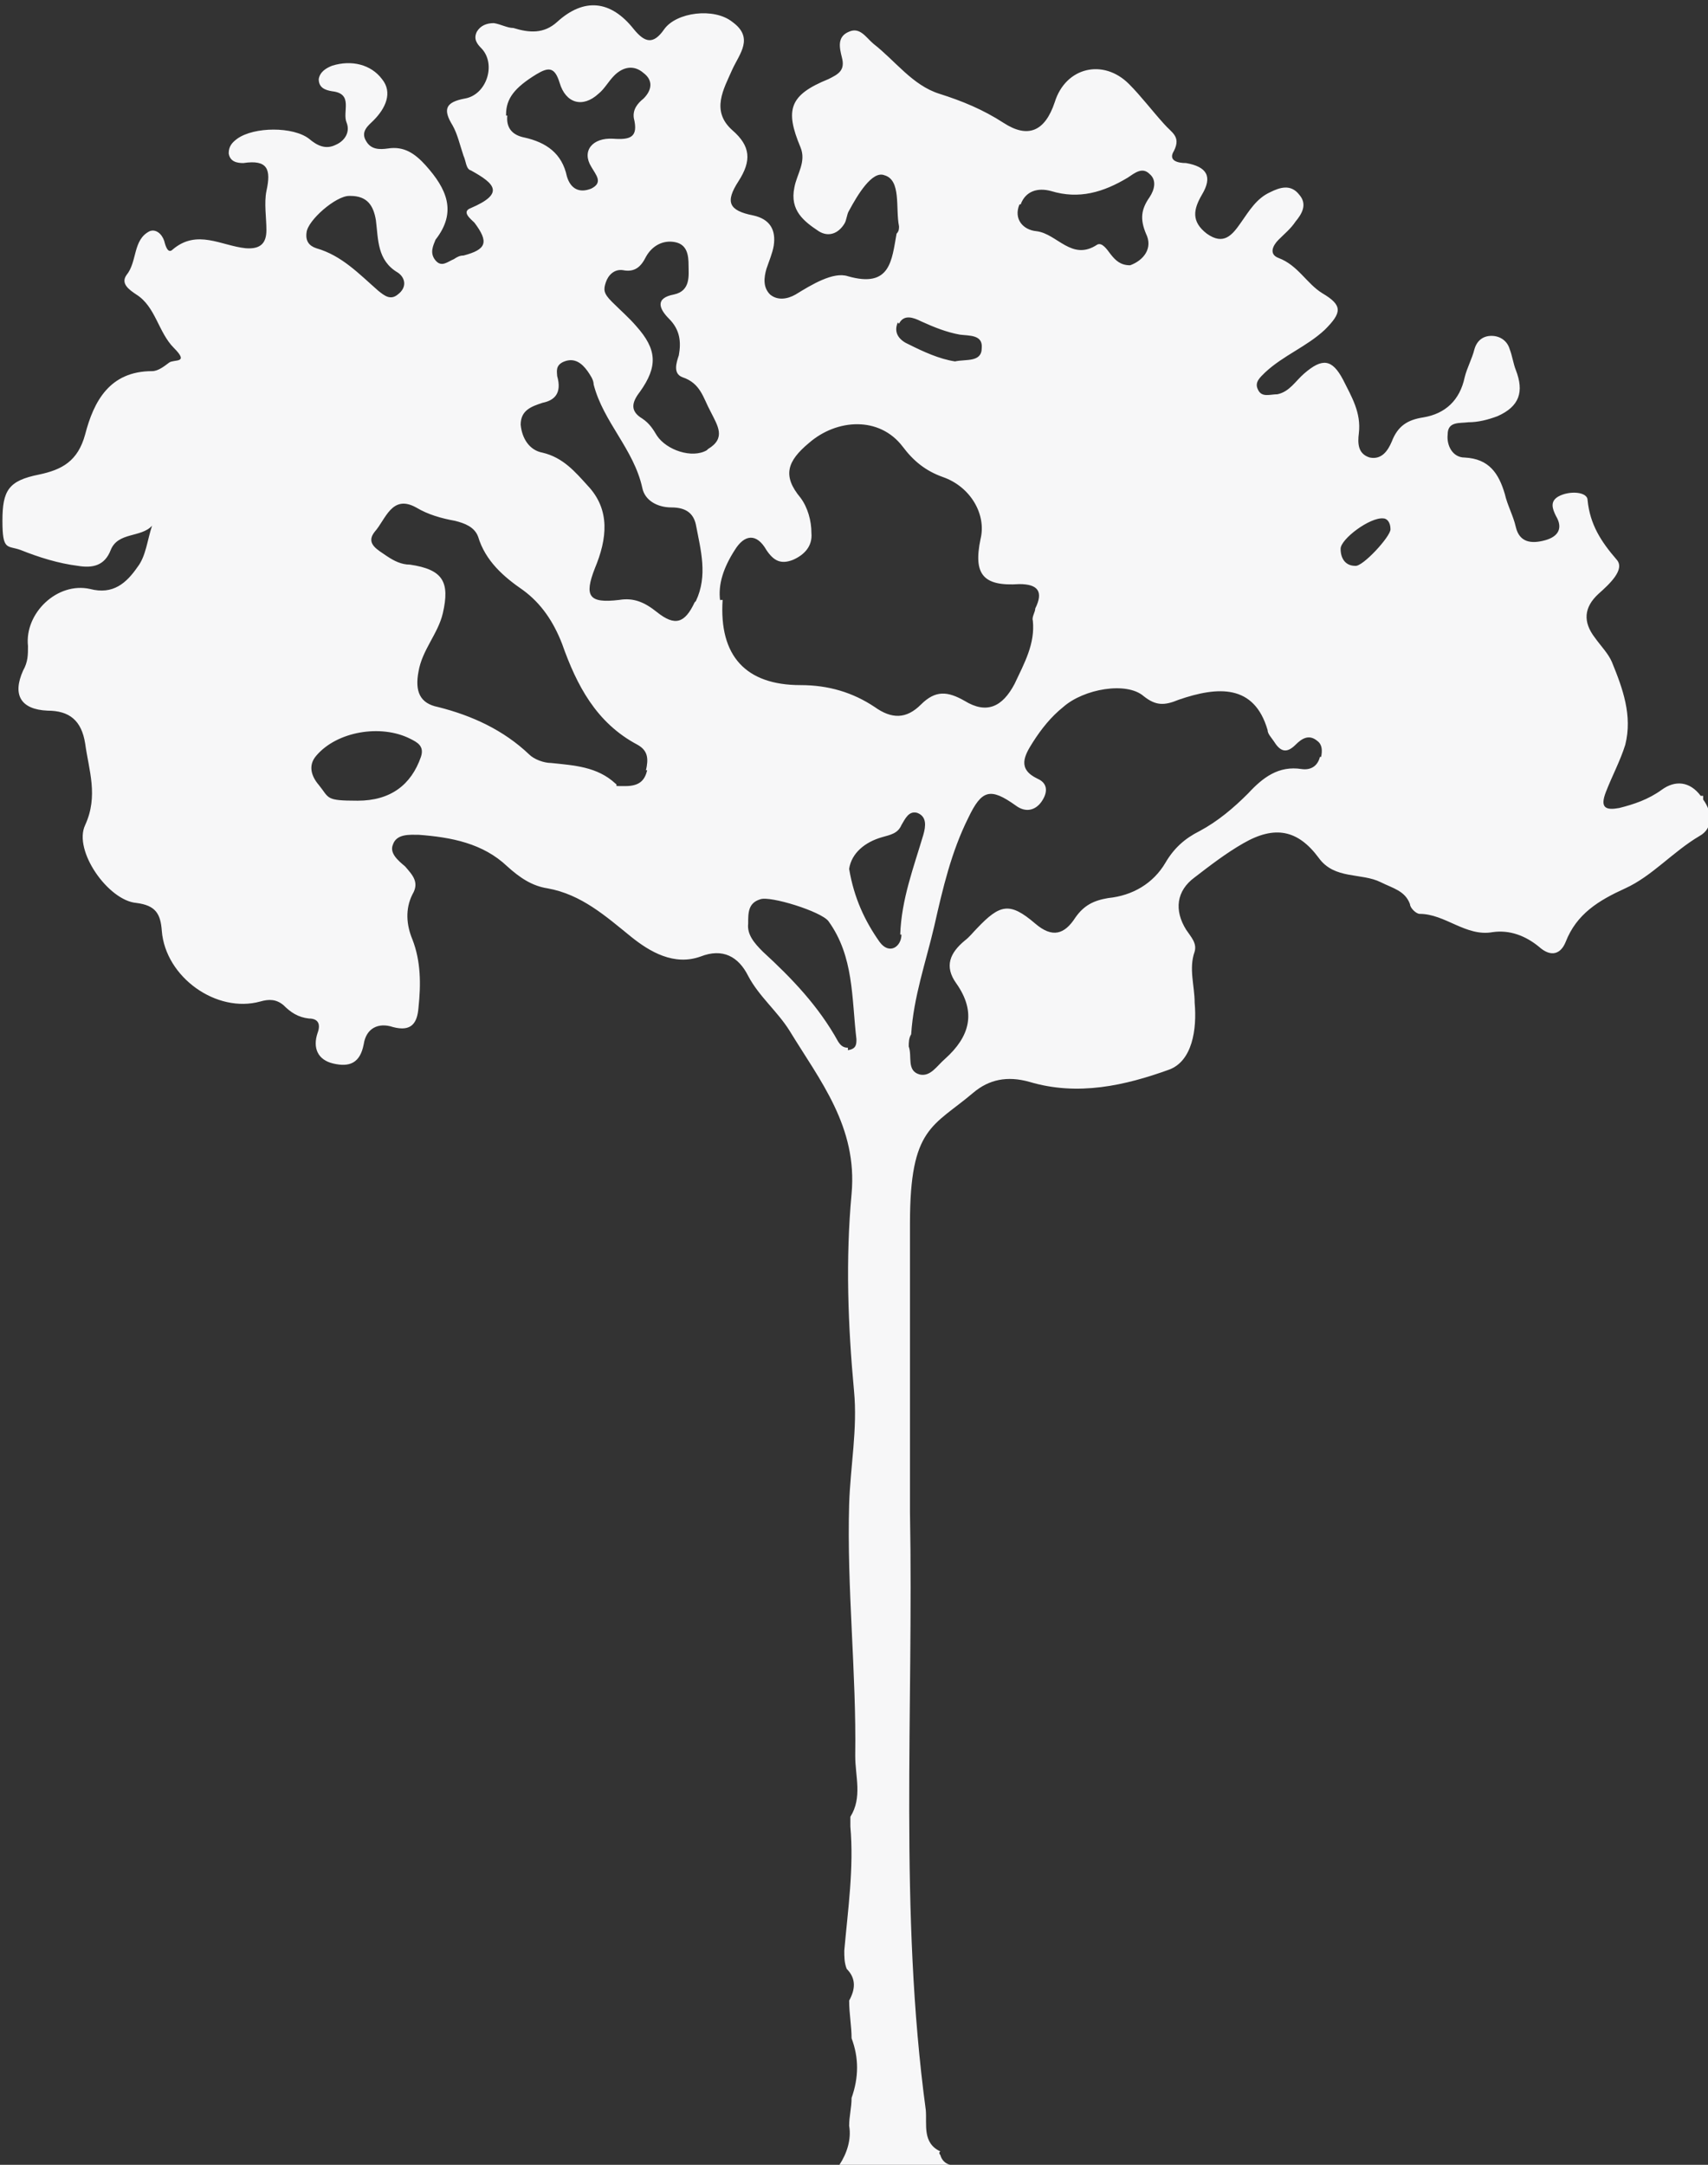<?xml version="1.0" encoding="UTF-8"?>
<svg xmlns="http://www.w3.org/2000/svg" version="1.1" viewBox="0 0 140.4 177.9">
  <rect x="0" y="0" width="140.4" height="177.9" fill="#333333" stroke="none"/>
  <defs>
    <style>
      .cls-1 {
        fill: #f7f7f8;
      }
    </style>
  </defs>
  <!-- Generator: Adobe Illustrator 28.7.3, SVG Export Plug-In . SVG Version: 1.2.0 Build 164)  -->
  <g>
    <g id="Layer_1">
      <g id="Layer_2">
        <g id="Layer_1-2">
          <path class="cls-1" d="M139.8,65.4c-.9-1.2-2.1-1.3-3.2-.5-1.1.8-2.3,1.2-3.5,1.5-1.1.2-1.6,0-1.1-1.3.5-1.3,1.2-2.6,1.6-3.9.6-2.4-.2-4.6-1.1-6.8-.3-.7-.9-1.3-1.4-2-1-1.3-.9-2.5.3-3.6.9-.8,2.2-2,1.5-2.8-1.3-1.5-2.2-2.9-2.4-4.9,0-.7-1.5-.8-2.4-.3-.7.4-.5,1-.2,1.6.6,1,.2,1.7-.9,2s-2.1.2-2.4-1.1c-.2-.9-.7-1.8-.9-2.7-.5-1.7-1.3-2.9-3.3-3-1,0-1.5-1-1.4-1.9,0-1.1,1-.9,1.7-1,.8,0,1.6-.2,2.4-.5,1.8-.8,2.2-2,1.5-3.8-.2-.5-.3-1.2-.5-1.7-.2-.7-.8-1.1-1.5-1.1s-1.2.4-1.4,1.1c-.2.8-.6,1.5-.8,2.3-.4,1.9-1.6,3-3.4,3.3-1.3.2-2.1.7-2.6,2-.3.7-.8,1.5-1.8,1.3-1-.3-1-1.2-.9-2,.2-1.7-.6-3-1.3-4.4-.9-1.7-1.7-1.8-3.2-.5-.7.6-1.2,1.5-2.2,1.7-.6,0-1.3.3-1.6-.4-.3-.6.2-1,.6-1.4,1.5-1.4,3.4-2.1,4.9-3.5,1.4-1.4,1.5-2-.2-3-1.3-.8-2-2.3-3.6-2.9-.8-.3-.5-1,0-1.5s1-.9,1.4-1.5c.5-.6,1-1.4.3-2.2-.7-.9-1.6-.6-2.4-.2-1.1.5-1.7,1.5-2.4,2.5-.7,1-1.4,1.9-2.8.9-1.3-1-1.1-2-.4-3.2.9-1.5.4-2.3-1.3-2.6-.7,0-1.5-.2-1-1,.6-1.2-.2-1.5-.8-2.2-1-1.1-1.9-2.3-2.9-3.3-2.1-2.1-5.2-1.4-6.1,1.5-.8,2.4-2.2,3-4.2,1.7-1.7-1.1-3.4-1.8-5.3-2.4-2.2-.7-3.6-2.7-5.4-4.1-.6-.5-1.1-1.4-2-1-1,.4-.8,1.3-.6,2.1.3,1.1-.3,1.4-1.1,1.8-3.2,1.3-3.6,2.5-2.3,5.6.5,1.2-.3,2.2-.5,3.3-.4,1.9.8,2.8,2,3.6.8.5,1.6.2,2.1-.6.2-.3.2-.8.4-1.1.7-1.3,1.9-3.3,2.9-2.9,1.4.4.9,2.7,1.2,4.2,0,.2,0,.4-.2.6-.4,2.2-.5,4.5-4,3.5-1.2-.4-3,.7-4.3,1.5-.7.4-1.5.5-2.1,0-.6-.6-.5-1.4-.3-2.1.2-.6.5-1.3.6-1.9.2-1.3-.3-2.2-1.7-2.5-2-.4-2.3-1.1-1.2-2.8s1-2.9-.5-4.2c-1.8-1.6-.7-3.4,0-5,.6-1.3,1.8-2.6,0-3.9-1.5-1.2-4.6-.8-5.6.6-.9,1.3-1.6,1.1-2.5,0C50.2,0,48-.2,45.8,1.8c-1.1,1-2.3.9-3.6.5-.5,0-1-.3-1.6-.4-.6,0-1.1.2-1.4.7-.3.6,0,1,.4,1.4,1.2,1.3.4,3.8-1.4,4.1-1.6.3-1.8.9-1,2.2.4.7.6,1.6.9,2.5.2.4.2,1.1.6,1.2,2,1.1,2.8,1.9,0,3.1-.8.3,0,.9.3,1.2,1.2,1.6,1,2.2-.9,2.7-.3,0-.5.1-.8.3-.5.2-1,.7-1.5.1s-.2-1.2,0-1.7c1.8-2.3.9-4.2-.8-6.1-.9-1-1.8-1.6-3.1-1.4-.7.1-1.4.1-1.8-.6-.5-.8.2-1.3.6-1.7,1-1,1.6-2.3.7-3.4-.9-1.2-2.5-1.6-4.1-1.1-.5.2-1,.5-1.1,1.1,0,.7.5.9,1.1,1,1.8.2.8,1.7,1.2,2.6.3.8-.2,1.5-.9,1.8-.8.4-1.5.1-2.2-.5-1.3-1-4.5-1-5.9,0-.4.3-.7.6-.7,1.2.1.7.7.8,1.2.8,2-.3,2.3.5,1.9,2.3-.2,1,0,2.2,0,3.2s-.4,1.6-1.7,1.5c-2-.2-4-1.6-6,.1-.4.4-.6-.3-.7-.7-.2-.6-.7-1-1.2-.8-1.4.7-1,2.5-1.9,3.6-.5.7.2,1.2.8,1.6,1.6,1,1.8,3.1,3.1,4.4s0,.9-.4,1.2c-.4.3-.9.7-1.4.7-3.5,0-4.8,2.5-5.5,5.2-.6,2.2-1.9,2.9-3.8,3.3-2.5.5-3,1.3-3,3.8s.4,2,1.5,2.4c1.5.6,3.1,1.1,4.7,1.3,1.2.2,2.2,0,2.7-1.3.6-1.5,2.5-1,3.4-2-.4,1.2-.5,2.5-1.2,3.4-.9,1.3-2,2.3-3.9,1.8-2.7-.6-5.4,2-5.1,4.7,0,.7,0,1.3-.4,2-.9,2-.2,3.2,2,3.3,1.8,0,2.8.8,3.1,2.7.3,2.2,1.1,4.3,0,6.7-1,2.1,1.9,6.2,4.2,6.4,1.6.2,2,.9,2.1,2.3.3,3.8,4.5,6.8,8.1,5.8.7-.2,1.3-.2,1.9.3.6.6,1.2,1,2.1,1.1.7,0,1,.4.7,1.2-.4,1.2,0,2.2,1.3,2.5s2.2,0,2.5-1.6c.2-1.3,1.2-1.8,2.4-1.4,1.5.4,2-.3,2.1-1.6.2-1.9.2-3.8-.5-5.6-.5-1.2-.6-2.5,0-3.7.6-1,0-1.6-.6-2.3-.6-.5-1.3-1.1-1-1.8.3-.9,1.4-.8,2.1-.8,2.7.2,5.3.7,7.3,2.6,1,.9,2,1.6,3.3,1.8,2.8.5,4.8,2.3,6.9,4,1.5,1.2,3.5,2.4,5.7,1.6,1.8-.7,3.1,0,3.9,1.6.9,1.7,2.4,2.9,3.4,4.5,2.5,4.1,5.6,7.9,5.1,13.4-.5,5.4-.3,10.8.2,16.2.3,3.1-.3,6.2-.4,9.3-.2,6.9.6,13.8.5,20.7,0,1.7.6,3.4-.4,5,0,.3,0,.5,0,.8.3,3.4-.2,6.8-.5,10.2,0,.5,0,1,.2,1.5.8.8.7,1.7.2,2.6,0,1.1.2,2.1.2,3.1.6,1.6.6,3.2,0,4.9,0,.8-.2,1.5-.2,2.3.2,1.1-.2,2.3-.8,3.2,0,0,.2.1.3.2h8.8v-.2c-.4-.1-.7-.4-.8-.8,0,0-.2-.2,0-.3-1.5-.7-1.1-2.2-1.2-3.4-2.2-16.3-1-32.8-1.3-49.1,0-7.9,0-15.9,0-23.8s1.9-7.9,5.2-10.7c1.3-1.1,2.8-1.4,4.6-.9,4,1.2,7.9.3,11.5-1,1.9-.7,2.3-3.3,2.1-5.5,0-1.4-.5-2.8,0-4.2.2-.7-.3-1.2-.7-1.8-1-1.6-.8-3.2.7-4.3,1.3-1,2.6-2,4-2.8,2.6-1.5,4.5-1.1,6.2,1.2,1.3,1.8,3.5,1.2,5.1,2,1,.5,2,.7,2.4,1.8,0,.3.5.8.8.8,2.1,0,3.8,1.9,6,1.5,1.4-.2,2.7.3,3.8,1.2,1,.9,1.8.6,2.2-.4.9-2.3,2.7-3.4,4.9-4.4s3.9-3,6.1-4.3c1.1-.6,1.1-1.9.3-3h0v-.3ZM83.9,16.8c.4-1.1,1.4-1.4,2.5-1.1,2.3.7,4.3.1,6.3-1.1.6-.4,1.2-.9,1.8-.3.6.5.4,1.3,0,1.9-.7,1-.8,1.8-.3,3,.6,1.2-.2,2.2-1.3,2.6-.8,0-1.2-.4-1.6-.9-.3-.4-.7-1-1.1-.8-2.1,1.4-3.3-.9-5-1.1-1.1-.1-1.9-1-1.4-2.2h0ZM73.9,26.6c.4-.8,1.2-.5,1.8-.2,1.1.5,2.1.9,3.2,1.1.8.1,1.9,0,1.8,1.1,0,1.2-1.3.9-2.2,1.1-1.3-.2-2.6-.8-3.8-1.4-.7-.3-1.3-.9-.9-1.8h0ZM41.6,9.4c0-1.3.7-2.2,2.5-3.3,1-.6,1.5-.6,1.9.7.5,1.7,1.9,2.1,3.2.9.5-.4.8-1,1.3-1.5.7-.7,1.6-.9,2.4-.2.8.6.7,1.4,0,2.1-.5.4-.9.9-.8,1.6.4,1.6-.3,1.8-1.7,1.7-1.7-.1-2.6,1-1.8,2.3.4.7,1,1.3,0,1.8-1,.4-1.7,0-2-1-.4-1.9-1.7-2.8-3.5-3.2-1-.2-1.5-.8-1.4-1.8h-.1ZM28.8,16.1c1.4,0,1.9.8,2.1,2,.2,1.6.1,3.3,1.8,4.3.6.4.8,1.2,0,1.8-.6.5-1.1.1-1.6-.3-1.6-1.4-3-2.9-5.1-3.5-.6-.2-.9-.6-.8-1.3.1-1,2.4-3,3.5-3ZM34.6,62.2c-.8,2.3-2.5,3.6-5.2,3.6s-2.3-.2-3.2-1.3c-.6-.7-.9-1.6-.2-2.4,1.7-2,5.3-2.6,7.7-1.4.6.3,1.2.6.9,1.5h0ZM53.2,63.3c-.2.8-.6,1.3-1.8,1.3s-.5,0-.8-.2c-1.5-1.4-3.4-1.5-5.3-1.7-.6,0-1.4-.3-1.8-.7-2.1-2-4.7-3.2-7.5-3.9-1.5-.3-1.9-1.3-1.6-2.9.3-1.8,1.6-3.1,2-4.8.6-2.6,0-3.6-2.7-4-.7,0-1.3-.3-1.9-.7-.7-.5-1.8-1-1-2,.9-1,1.4-3.1,3.4-2,1,.6,2.1.9,3.2,1.1.8.2,1.6.5,1.9,1.3.6,2,2.1,3.3,3.7,4.4,1.5,1.1,2.5,2.6,3.2,4.4,1.2,3.4,2.8,6.5,6.2,8.3.9.5.9,1.2.7,2.1h0ZM57.1,49.5c-.8,1.7-1.6,2-3.1.8-1-.8-1.9-1.2-3.1-1-2.5.3-2.9-.3-2-2.6,1-2.4,1.3-4.8-.6-6.8-1-1.1-2-2.3-3.7-2.7-1.1-.2-1.7-1.2-1.8-2.3,0-1.2.9-1.5,1.8-1.8,1-.2,1.6-.8,1.2-2.2,0-.3-.2-.9.6-1.2.8-.3,1.4.1,1.9.8.2.3.5.7.5,1.1.8,3.1,3.3,5.3,4,8.5.2,1,1.2,1.6,2.4,1.6s1.8.5,2,1.4c.4,2.1,1,4.2,0,6.3h0ZM58.1,37c-1.2.7-3.3,0-4.1-1.2-.3-.5-.6-1-1.2-1.4-1-.6-.9-1.3-.2-2.2,1.5-2.1,1.4-3.5-.3-5.4-.6-.7-1.3-1.3-2-2s-.7-1-.5-1.6.7-1.1,1.4-1c1,.2,1.5-.3,1.9-1.1.5-.9,1.4-1.4,2.4-1.2,1,.2,1.1,1.1,1.1,1.9s.2,2.1-1.2,2.4c-1.6.3-1.2,1.2-.4,2,.9.9,1,1.9.8,3-.2.6-.5,1.5.3,1.8,1.5.5,1.7,1.7,2.3,2.8.6,1.2,1.3,2.2-.2,3.1h0ZM59.2,49.4c-.2-1.4.3-2.8,1.2-4.2.8-1.3,1.8-1.4,2.6,0,.6.9,1.2,1.2,2.2.8.9-.4,1.6-1.1,1.5-2.2,0-1-.3-2.1-.9-2.9-1.5-1.8-1.1-3,.7-4.5,2.3-2,5.8-2.2,7.7.3.9,1.2,1.9,2,3.3,2.5,2.3.8,3.6,3.1,3.1,5.1-.6,2.9.2,3.9,3.2,3.7,1.5,0,2,.6,1.3,2,0,.3-.3.7-.2,1,.2,1.9-.7,3.5-1.5,5.2-1,1.9-2.3,2.5-4.1,1.4-1.4-.8-2.4-.9-3.6.3s-2.4,1.2-3.8.2c-1.8-1.2-3.8-1.8-6.1-1.8-4.5,0-6.7-2.4-6.4-7h-.2ZM69.7,86.1c-.4,0-.6-.2-.8-.5-1.6-2.9-3.8-5.2-6.2-7.4-.7-.7-1.3-1.4-1.2-2.3,0-.9,0-1.7,1-2,.8-.3,5,1,5.6,1.8,2.1,2.9,1.9,6.3,2.3,9.7,0,.4,0,.8-.7.9v-.2ZM74.1,76.8c0,1-1,1.7-1.8.6-1.2-1.7-2.1-3.6-2.5-6,.2-1.3,1.3-2.2,2.7-2.6.7-.2,1.3-.3,1.6-1,.3-.5.6-1.2,1.3-1,.8.3.7,1.1.5,1.8-.8,2.7-1.8,5.3-1.9,8.2h.1ZM108.5,62.2c-.2.8-.8,1.1-1.5,1-1.9-.3-3.2.7-4.4,2-1.2,1.2-2.5,2.3-4,3.1-1.2.6-2.1,1.4-2.8,2.6-1,1.7-2.7,2.7-4.7,2.9-1.2.2-2,.6-2.7,1.6-.9,1.4-1.9,1.7-3.3.5-2.1-1.8-2.9-1.6-4.8.4-.3.3-.6.7-1,1-1.2,1-1.7,2.1-.7,3.5,1.7,2.4,1.1,4.4-.9,6.2-.7.6-1.2,1.5-2.1,1.3-1.1-.3-.6-1.5-.9-2.3,0-.3,0-.7.2-1,.2-3.1,1.2-5.9,1.9-8.9.7-3.1,1.4-6.1,2.8-8.9,1.1-2.3,1.8-2.5,3.9-1,.8.6,1.6.4,2.1-.3.5-.7.6-1.5-.3-1.9-1.7-.8-1.1-1.9-.4-3s1.5-2.1,2.5-2.9c1.7-1.5,5.2-2.1,6.6-.9,1,.8,1.7.8,2.9.3,3.2-1.1,6.2-1.3,7.3,2.5,0,.3.3.6.5.9.5.8,1,1.1,1.8.3.5-.5,1.1-.9,1.8-.3.4.3.4.8.3,1.3h-.1ZM111.4,46.5c-.8,0-1.2-.6-1.2-1.4s2.4-2.6,3.5-2.5c.3,0,.6.3.6.9s-2.3,3.1-2.9,3Z"/>
        </g>
      </g>
    </g>
  </g>
</svg>